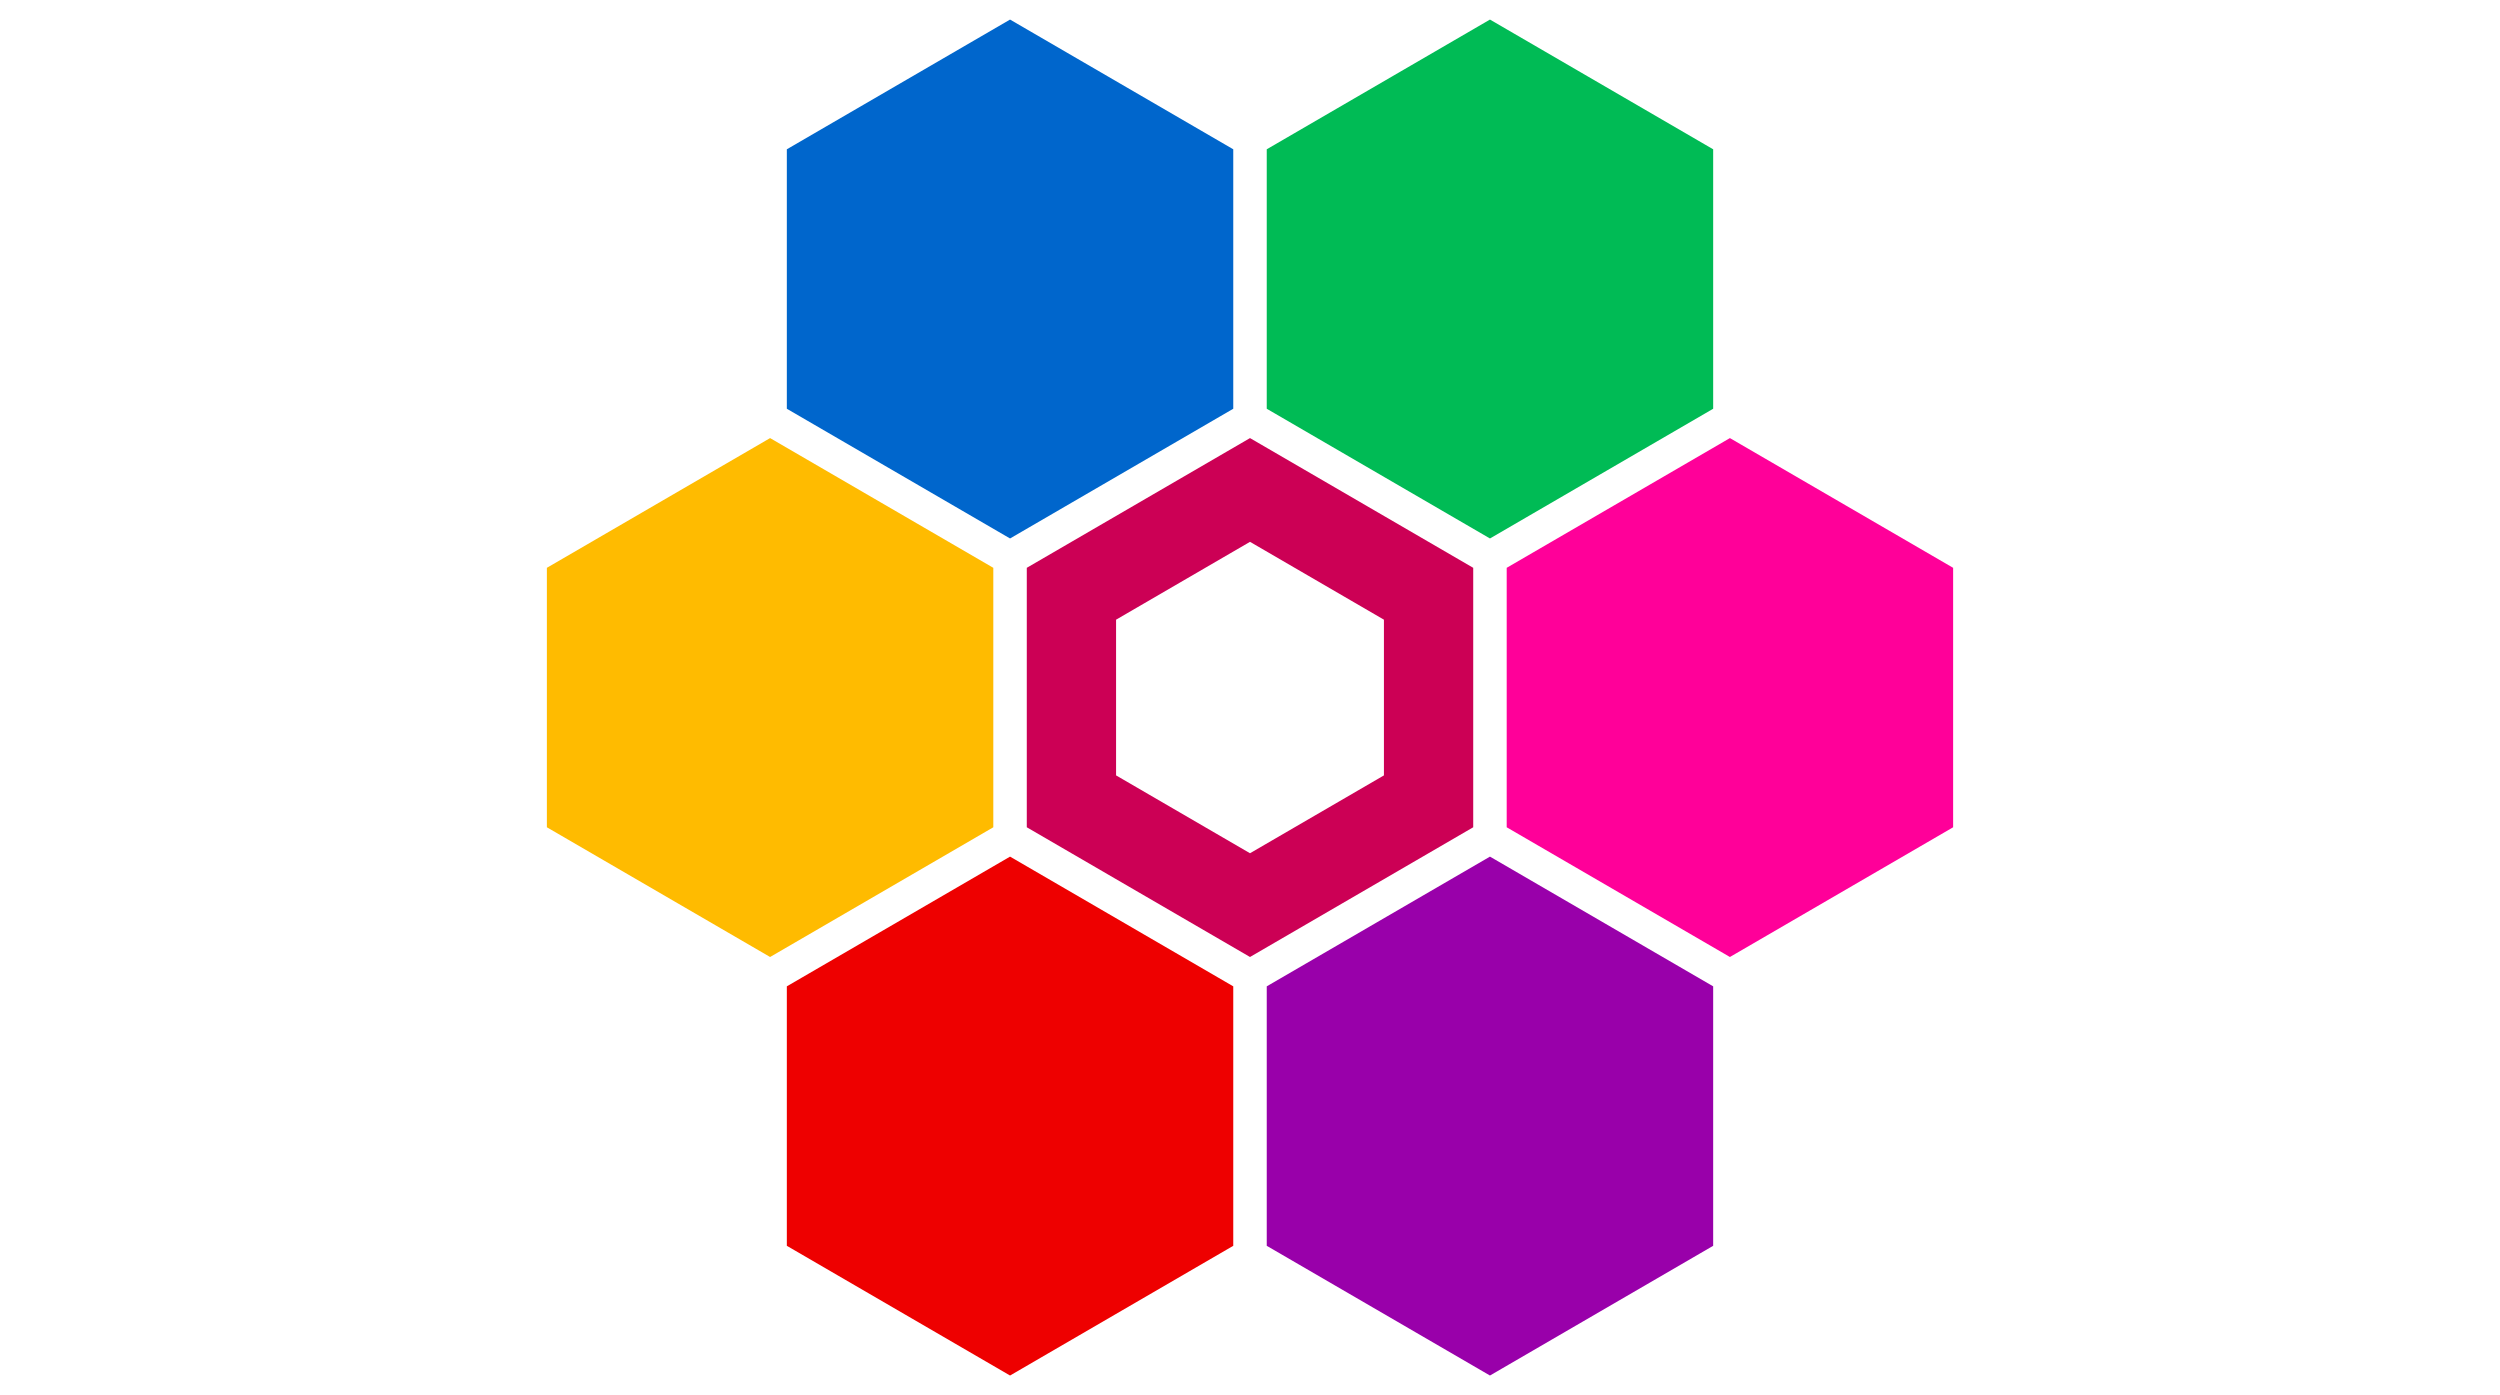 <?xml version="1.0" encoding="utf-8"?>
<!-- Generator: Adobe Illustrator 16.0.0, SVG Export Plug-In . SVG Version: 6.00 Build 0)  -->
<!DOCTYPE svg PUBLIC "-//W3C//DTD SVG 1.1//EN" "http://www.w3.org/Graphics/SVG/1.1/DTD/svg11.dtd">
<svg version="1.1" xmlns="http://www.w3.org/2000/svg" xmlns:xlink="http://www.w3.org/1999/xlink" x="0px" y="0px" width="448px"
	 height="250px" viewBox="0 0 448 250" enable-background="new 0 0 448 250" xml:space="preserve">
<g id="Layer_1">
</g>
<g id="Layer_2">
	<g>
		<polygon fill="#0066CC" points="181,3.506 141,26.753 141,73.248 181,96.494 221,73.248 221,26.753 		"/>
		<polygon fill="#FFBB00" points="138,78.506 98,101.753 98,148.248 138,171.494 178,148.248 178,101.753 		"/>
		<polygon fill="#EE0000" points="181,153.506 141,176.753 141,223.248 181,246.494 221,223.248 221,176.753 		"/>
		<polygon fill="#9900AA" points="267,153.506 227,176.753 227,223.248 267,246.494 307,223.248 307,176.753 		"/>
		<polygon fill="#FF0099" points="310,78.506 270,101.753 270,148.248 310,171.494 350,148.248 350,101.753 		"/>
		<polygon fill="#00BB55" points="267,3.506 227,26.753 227,73.248 267,96.494 307,73.248 307,26.753 		"/>
		<path fill="#CC0055" d="M224,78.506l-40,23.247v46.494l40,23.246l40-23.246v-46.494L224,78.506z M248,138.951l-24,13.951
			l-24-13.951v-27.903l24-13.952l24,13.952V138.951z"/>
	</g>
</g>
</svg>
